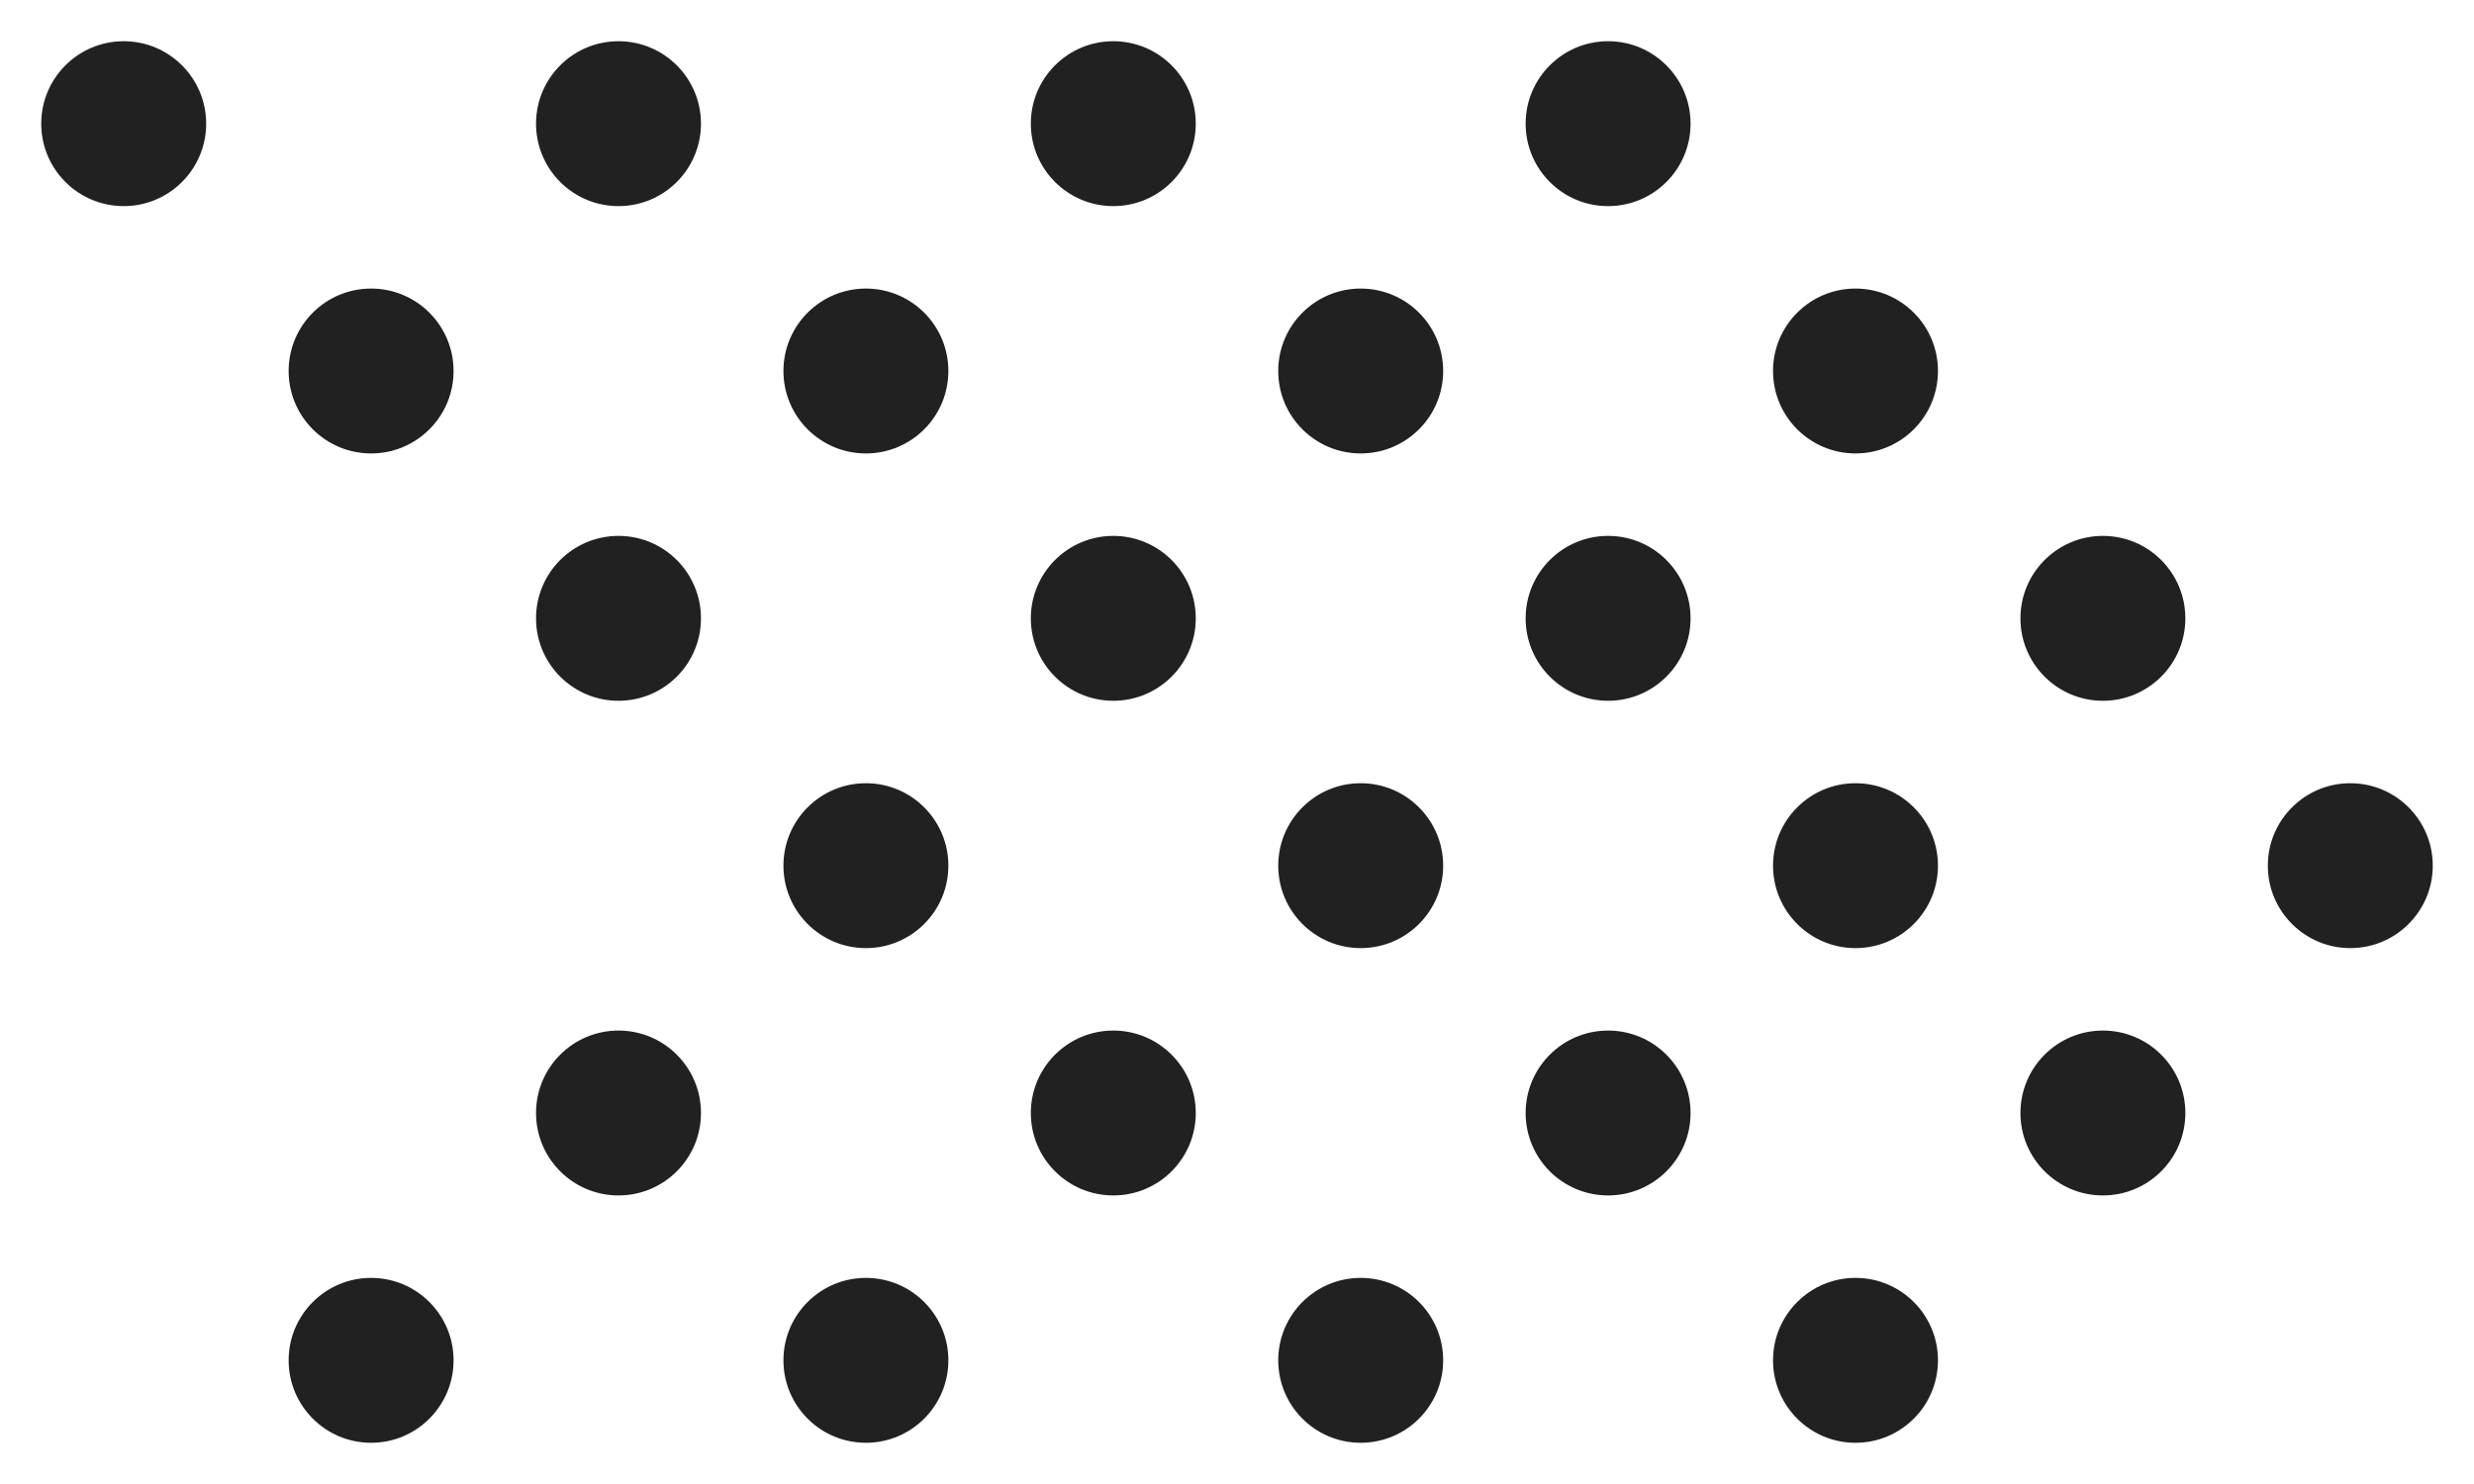 <svg width="120" height="72" viewBox="0 0 120 72" xmlns="http://www.w3.org/2000/svg"><title>Group</title><g fill="#212121" fill-rule="evenodd"><circle cx="6" cy="6" r="4"/><circle cx="18" cy="18" r="4"/><circle cx="30" cy="54" r="4"/><circle cx="42" cy="42" r="4"/><circle cx="18" cy="66" r="4"/><circle cx="30" cy="30" r="4"/><circle cx="30" cy="6" r="4"/><circle cx="42" cy="18" r="4"/><circle cx="54" cy="54" r="4"/><circle cx="66" cy="42" r="4"/><circle cx="42" cy="66" r="4"/><circle cx="54" cy="30" r="4"/><circle cx="54" cy="6" r="4"/><circle cx="66" cy="18" r="4"/><circle cx="78" cy="54" r="4"/><circle cx="90" cy="42" r="4"/><circle cx="66" cy="66" r="4"/><circle cx="90" cy="66" r="4"/><circle cx="78" cy="30" r="4"/><circle cx="78" cy="6" r="4"/><circle cx="90" cy="18" r="4"/><circle cx="102" cy="54" r="4"/><circle cx="114" cy="42" r="4"/><circle cx="102" cy="30" r="4"/></g></svg>